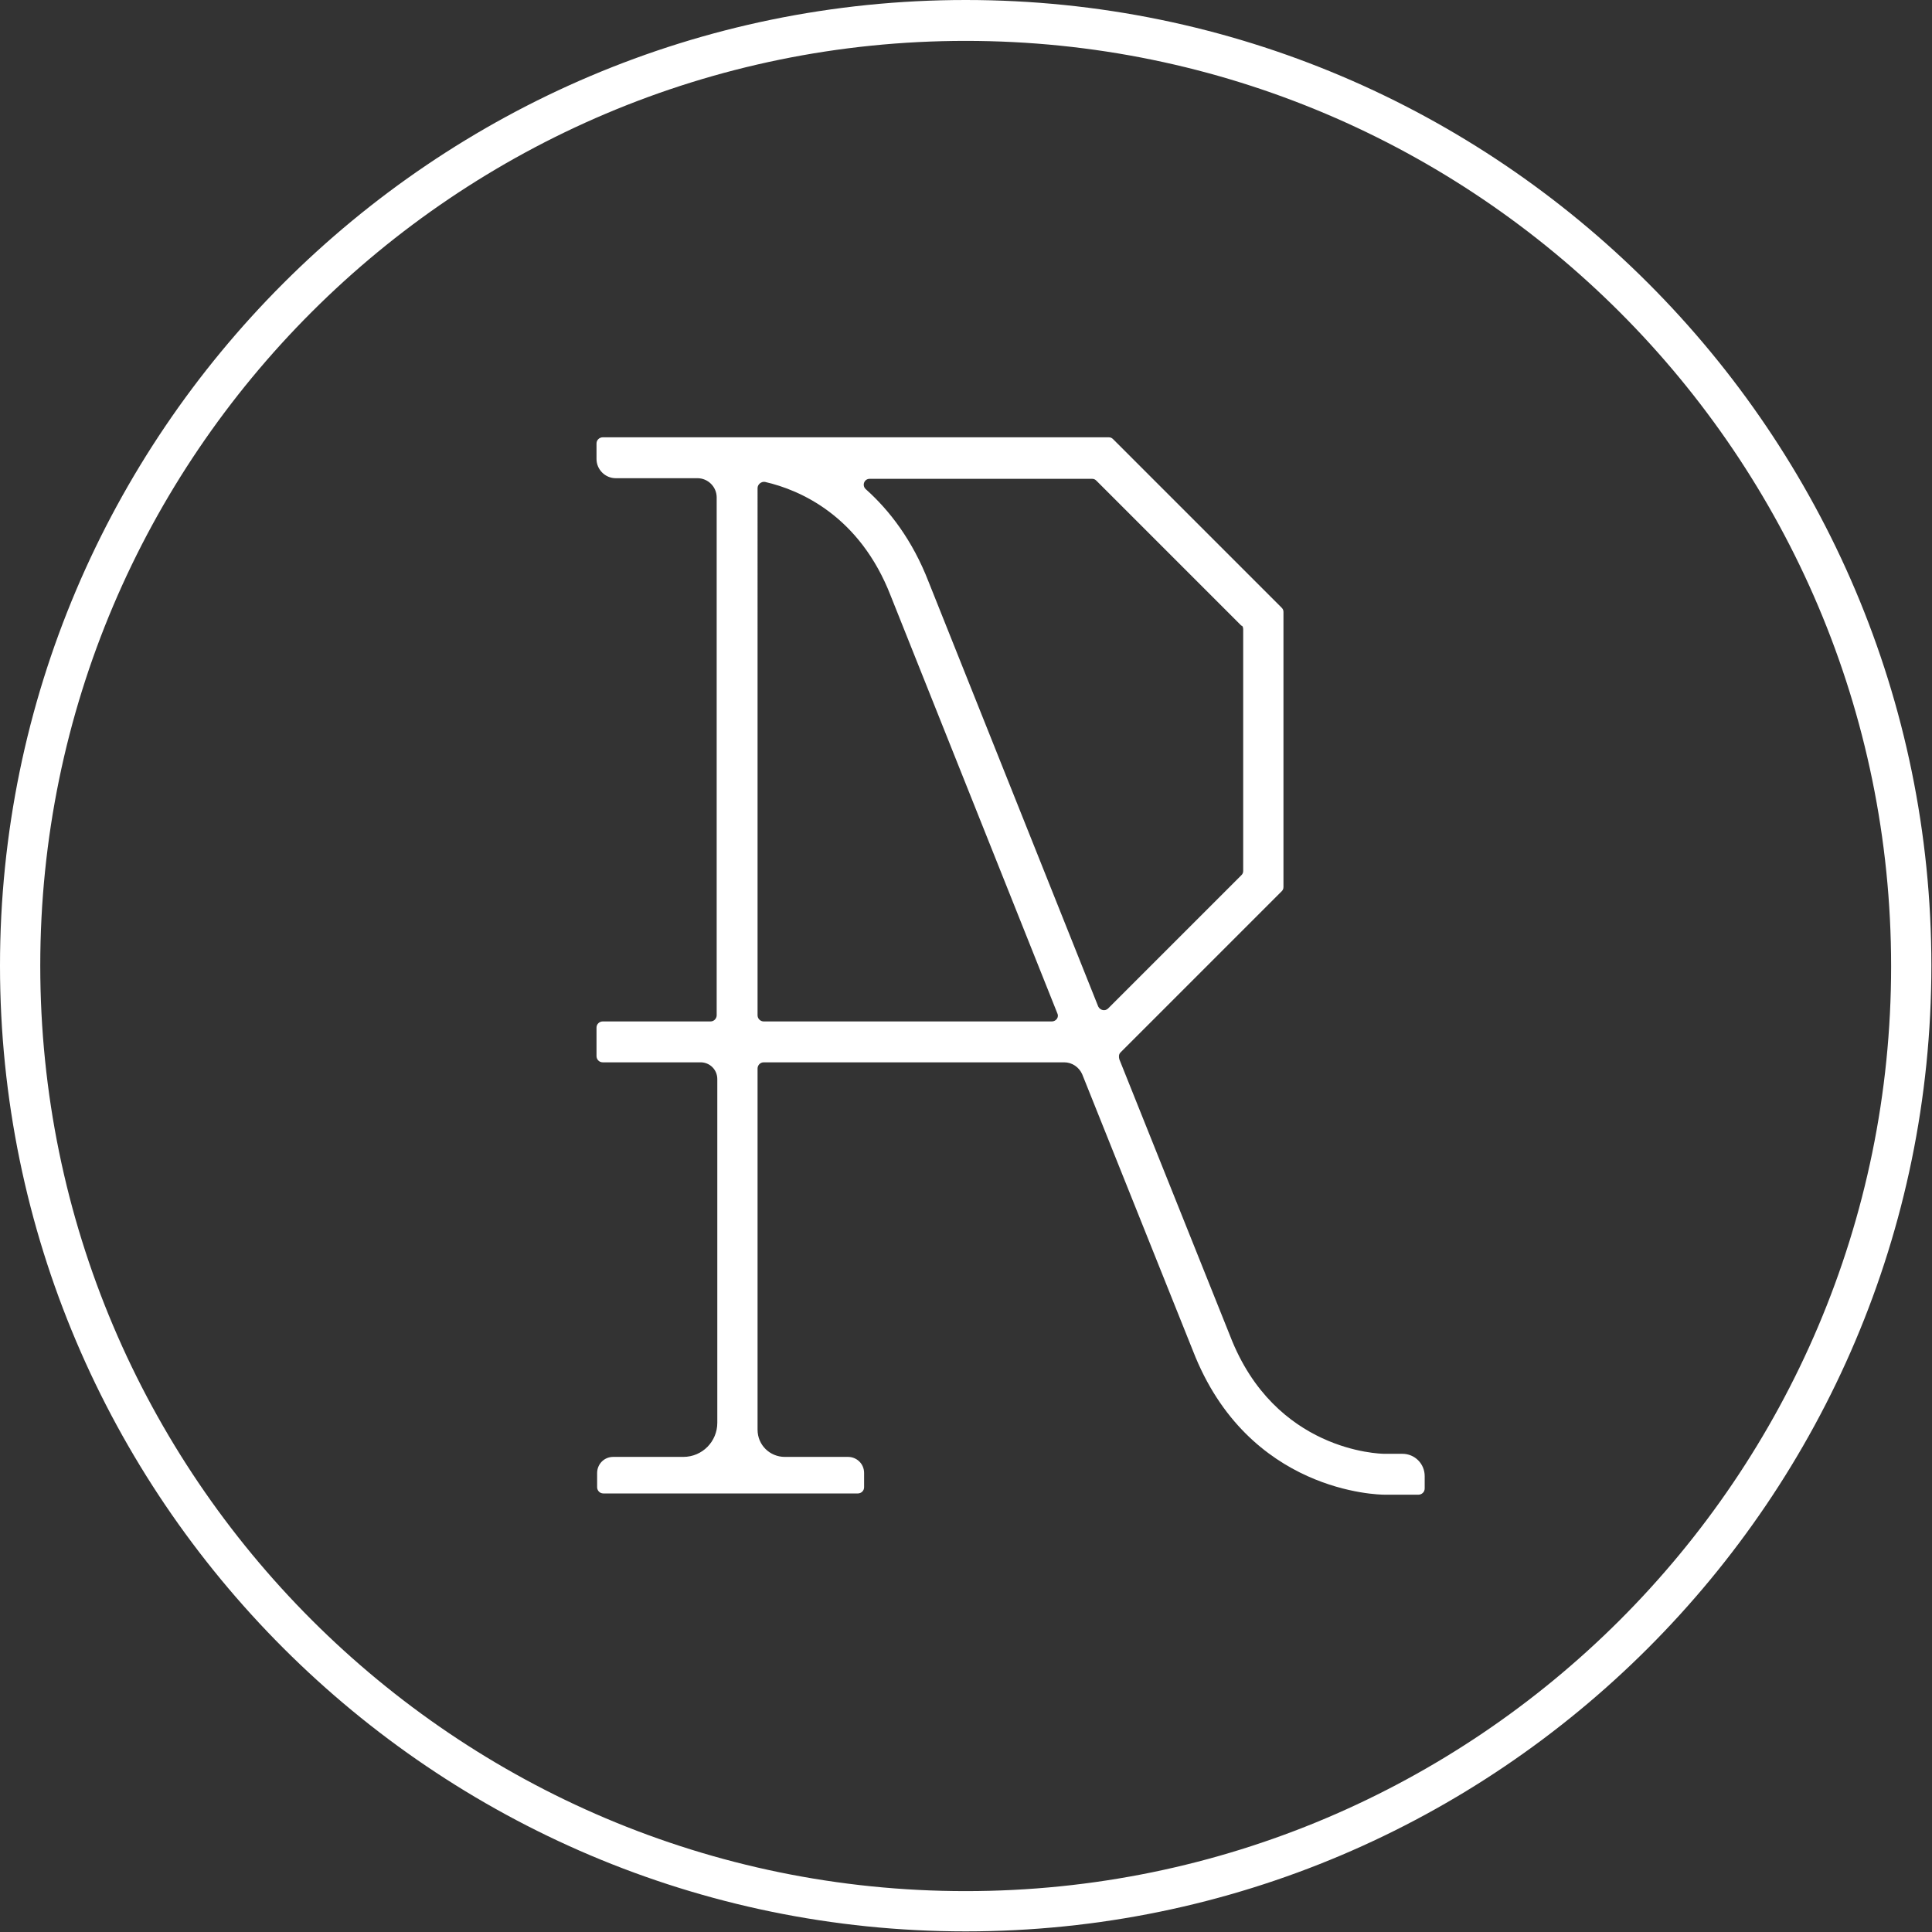 <?xml version="1.0" encoding="utf-8"?>
<!-- Generator: Adobe Illustrator 18.1.1, SVG Export Plug-In . SVG Version: 6.00 Build 0)  -->
<svg version="1.1" id="Layer_1" xmlns="http://www.w3.org/2000/svg" xmlns:xlink="http://www.w3.org/1999/xlink" x="0px" y="0px"
	 viewBox="0 0 311.9 311.9" enable-background="new 0 0 311.9 311.9" xml:space="preserve">
<rect x="0" y="0" width="311.9" height="311.9" fill="#333333" stroke="none"/>
<g>
	<path fill="#FFFFFF" d="M155.9,0C70,0,0,70,0,155.9s70,155.9,155.9,155.9s155.9-70,155.9-155.9S241.9,0,155.9,0z M155.9,305.3
		c-82.4,0-149.4-67-149.4-149.4S73.6,6.6,155.9,6.6c82.4,0,149.4,67,149.4,149.4S238.3,305.3,155.9,305.3z"/>
	<path fill="#FFFFFF" d="M198.6,215.7L180.7,171c-0.1-0.4-0.1-0.8,0.2-1.1l26-26c0.2-0.2,0.3-0.4,0.3-0.7V98.8
		c0-0.3-0.1-0.5-0.3-0.7l-27.2-27.2c-0.2-0.2-0.4-0.3-0.7-0.3H134h-18.2H97.3c-0.5,0-1,0.4-1,1v2.5c0,1.7,1.4,3.1,3.1,3.1h13.2
		c1.7,0,3.1,1.4,3.1,3.1v83.6c0,0.5-0.4,1-1,1H97.3c-0.5,0-1,0.4-1,1v4.6c0,0.5,0.4,1,1,1h15.8c1.5,0,2.7,1.2,2.7,2.7v55.5
		c0,3-2.4,5.5-5.5,5.5H99c-1.5,0-2.6,1.2-2.6,2.6v2.3c0,0.5,0.4,1,1,1H119h3.3h16.2c0.5,0,1-0.4,1-1v-2.3c0-1.5-1.2-2.6-2.6-2.6
		h-10.2c-2.4,0-4.4-1.9-4.4-4.4v-58.3c0-0.5,0.4-1,1-1h48.5c1.3,0,2.4,0.8,2.9,1.9l17.9,44.7c8.9,22.9,30,23.2,30.9,23.2h5.5
		c0.5,0,1-0.4,1-1v-2c0-2-1.6-3.6-3.6-3.6h-2.9C222.7,234.7,205.8,234.3,198.6,215.7z M200.7,101.6v39c0,0.3-0.1,0.5-0.3,0.7
		l-21.5,21.5c-0.5,0.5-1.3,0.3-1.6-0.3l-27.4-68.6c-2.6-6.7-6.3-11.5-10.1-14.9c-0.7-0.6-0.3-1.7,0.6-1.7h35.9
		c0.3,0,0.5,0.1,0.7,0.3l23.4,23.4C200.6,101,200.7,101.3,200.7,101.6z M122.3,78.8c0-0.6,0.6-1.1,1.2-1c5.7,1.3,15.3,5.5,20.3,18.4
		l26.9,67.4c0.3,0.6-0.2,1.3-0.9,1.3h-46.5c-0.5,0-1-0.4-1-1V78.8z"/>
</g>
</svg>
